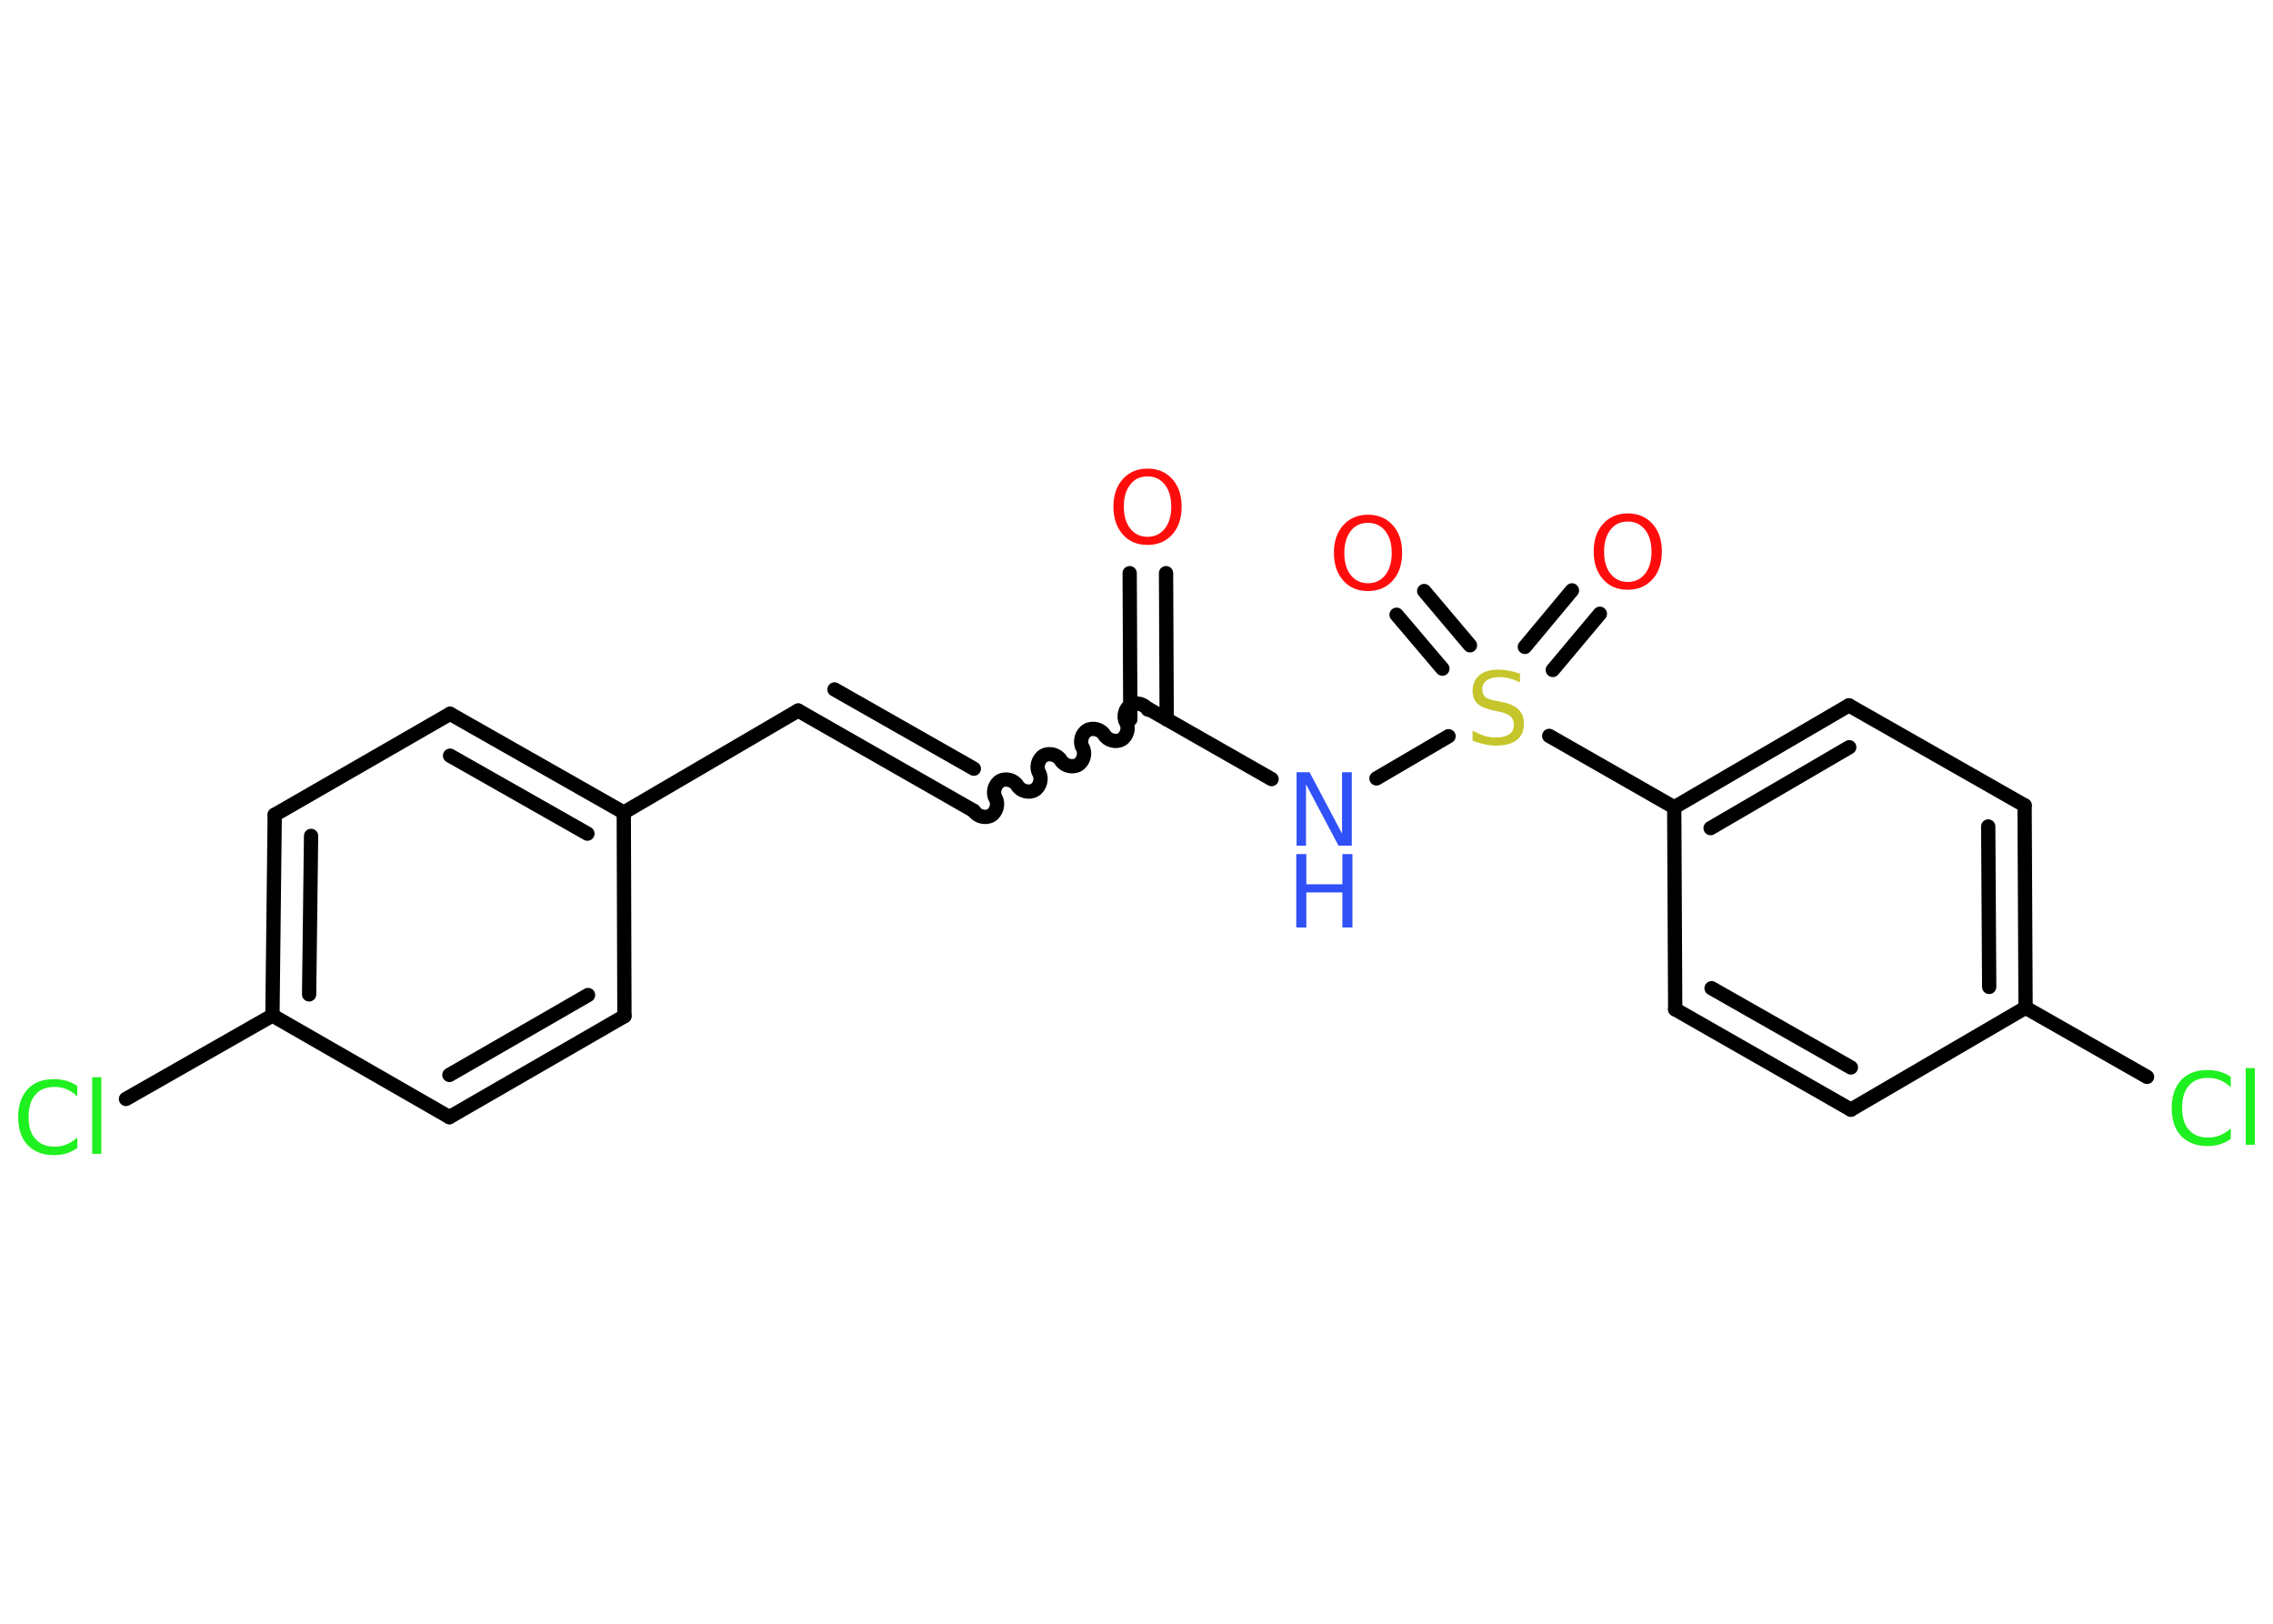 <?xml version='1.0' encoding='UTF-8'?>
<!DOCTYPE svg PUBLIC "-//W3C//DTD SVG 1.1//EN" "http://www.w3.org/Graphics/SVG/1.1/DTD/svg11.dtd">
<svg version='1.2' xmlns='http://www.w3.org/2000/svg' xmlns:xlink='http://www.w3.org/1999/xlink' width='70.0mm' height='50.0mm' viewBox='0 0 70.0 50.0'>
  <desc>Generated by the Chemistry Development Kit (http://github.com/cdk)</desc>
  <g stroke-linecap='round' stroke-linejoin='round' stroke='#000000' stroke-width='.44' fill='#FF0D0D'>
    <rect x='.0' y='.0' width='70.0' height='50.0' fill='#FFFFFF' stroke='none'/>
    <g id='mol1' class='mol'>
      <g id='mol1bnd1' class='bond'>
        <line x1='35.91' y1='17.65' x2='35.93' y2='22.15'/>
        <line x1='34.79' y1='17.65' x2='34.81' y2='22.15'/>
      </g>
      <path id='mol1bnd2' class='bond' d='M29.99 24.97c.1 .17 .36 .24 .53 .14c.17 -.1 .24 -.36 .14 -.53c-.1 -.17 -.03 -.43 .14 -.53c.17 -.1 .43 -.03 .53 .14c.1 .17 .36 .24 .53 .14c.17 -.1 .24 -.36 .14 -.53c-.1 -.17 -.03 -.43 .14 -.53c.17 -.1 .43 -.03 .53 .14c.1 .17 .36 .24 .53 .14c.17 -.1 .24 -.36 .14 -.53c-.1 -.17 -.03 -.43 .14 -.53c.17 -.1 .43 -.03 .53 .14c.1 .17 .36 .24 .53 .14c.17 -.1 .24 -.36 .14 -.53c-.1 -.17 -.03 -.43 .14 -.53c.17 -.1 .43 -.03 .53 .14' fill='none' stroke='#000000' stroke-width='.44'/>
      <g id='mol1bnd3' class='bond'>
        <line x1='29.99' y1='24.97' x2='24.58' y2='21.88'/>
        <line x1='29.99' y1='23.67' x2='25.7' y2='21.23'/>
      </g>
      <line id='mol1bnd4' class='bond' x1='24.58' y1='21.88' x2='19.21' y2='25.02'/>
      <g id='mol1bnd5' class='bond'>
        <line x1='19.21' y1='25.02' x2='13.86' y2='21.98'/>
        <line x1='18.09' y1='25.67' x2='13.86' y2='23.27'/>
      </g>
      <line id='mol1bnd6' class='bond' x1='13.86' y1='21.98' x2='8.46' y2='25.09'/>
      <g id='mol1bnd7' class='bond'>
        <line x1='8.46' y1='25.09' x2='8.39' y2='31.27'/>
        <line x1='9.58' y1='25.74' x2='9.52' y2='30.62'/>
      </g>
      <line id='mol1bnd8' class='bond' x1='8.39' y1='31.27' x2='3.88' y2='33.84'/>
      <line id='mol1bnd9' class='bond' x1='8.39' y1='31.27' x2='13.84' y2='34.4'/>
      <g id='mol1bnd10' class='bond'>
        <line x1='13.84' y1='34.4' x2='19.23' y2='31.29'/>
        <line x1='13.84' y1='33.1' x2='18.11' y2='30.64'/>
      </g>
      <line id='mol1bnd11' class='bond' x1='19.21' y1='25.02' x2='19.23' y2='31.29'/>
      <line id='mol1bnd12' class='bond' x1='35.37' y1='21.83' x2='39.16' y2='23.99'/>
      <line id='mol1bnd13' class='bond' x1='42.39' y1='23.97' x2='44.61' y2='22.67'/>
      <g id='mol1bnd14' class='bond'>
        <line x1='46.96' y1='19.92' x2='48.41' y2='18.18'/>
        <line x1='47.82' y1='20.63' x2='49.27' y2='18.9'/>
      </g>
      <g id='mol1bnd15' class='bond'>
        <line x1='44.42' y1='20.59' x2='43.01' y2='18.93'/>
        <line x1='45.27' y1='19.87' x2='43.86' y2='18.2'/>
      </g>
      <line id='mol1bnd16' class='bond' x1='47.71' y1='22.66' x2='51.56' y2='24.86'/>
      <g id='mol1bnd17' class='bond'>
        <line x1='56.94' y1='21.72' x2='51.56' y2='24.86'/>
        <line x1='56.95' y1='23.01' x2='52.68' y2='25.5'/>
      </g>
      <line id='mol1bnd18' class='bond' x1='56.94' y1='21.72' x2='62.35' y2='24.8'/>
      <g id='mol1bnd19' class='bond'>
        <line x1='62.38' y1='31.03' x2='62.35' y2='24.8'/>
        <line x1='61.26' y1='30.39' x2='61.23' y2='25.45'/>
      </g>
      <line id='mol1bnd20' class='bond' x1='62.38' y1='31.03' x2='66.12' y2='33.16'/>
      <line id='mol1bnd21' class='bond' x1='62.38' y1='31.03' x2='57.0' y2='34.17'/>
      <g id='mol1bnd22' class='bond'>
        <line x1='51.59' y1='31.08' x2='57.0' y2='34.17'/>
        <line x1='52.71' y1='30.43' x2='57.0' y2='32.87'/>
      </g>
      <line id='mol1bnd23' class='bond' x1='51.56' y1='24.86' x2='51.59' y2='31.08'/>
      <path id='mol1atm1' class='atom' d='M35.34 14.67q-.34 .0 -.53 .25q-.2 .25 -.2 .68q.0 .43 .2 .68q.2 .25 .53 .25q.33 .0 .53 -.25q.2 -.25 .2 -.68q.0 -.43 -.2 -.68q-.2 -.25 -.53 -.25zM35.34 14.43q.47 .0 .76 .32q.29 .32 .29 .85q.0 .54 -.29 .86q-.29 .32 -.76 .32q-.48 .0 -.76 -.32q-.29 -.32 -.29 -.86q.0 -.53 .29 -.85q.29 -.32 .76 -.32z' stroke='none'/>
      <path id='mol1atm9' class='atom' d='M2.38 33.44v.32q-.16 -.15 -.33 -.22q-.17 -.07 -.37 -.07q-.39 .0 -.59 .24q-.21 .24 -.21 .68q.0 .45 .21 .68q.21 .24 .59 .24q.2 .0 .37 -.07q.17 -.07 .33 -.21v.32q-.16 .11 -.34 .17q-.18 .05 -.38 .05q-.51 .0 -.81 -.31q-.29 -.31 -.29 -.86q.0 -.54 .29 -.86q.29 -.31 .81 -.31q.2 .0 .38 .05q.18 .05 .34 .16zM2.84 33.17h.28v2.36h-.28v-2.36z' stroke='none' fill='#1FF01F'/>
      <g id='mol1atm12' class='atom'>
        <path d='M39.92 23.78h.41l1.0 1.89v-1.89h.3v2.26h-.41l-1.0 -1.89v1.89h-.29v-2.26z' stroke='none' fill='#3050F8'/>
        <path d='M39.92 26.3h.31v.93h1.11v-.93h.31v2.26h-.31v-1.08h-1.11v1.08h-.31v-2.26z' stroke='none' fill='#3050F8'/>
      </g>
      <path id='mol1atm13' class='atom' d='M46.81 20.71v.3q-.17 -.08 -.33 -.12q-.15 -.04 -.3 -.04q-.25 .0 -.39 .1q-.14 .1 -.14 .28q.0 .15 .09 .23q.09 .08 .34 .12l.19 .04q.34 .07 .5 .23q.16 .16 .16 .44q.0 .33 -.22 .5q-.22 .17 -.65 .17q-.16 .0 -.34 -.04q-.18 -.04 -.37 -.11v-.31q.19 .1 .37 .16q.18 .05 .35 .05q.26 .0 .41 -.1q.14 -.1 .14 -.29q.0 -.17 -.1 -.26q-.1 -.09 -.33 -.14l-.19 -.04q-.34 -.07 -.5 -.21q-.15 -.15 -.15 -.4q.0 -.3 .21 -.48q.21 -.17 .58 -.17q.16 .0 .32 .03q.17 .03 .34 .09z' stroke='none' fill='#C6C62C'/>
      <path id='mol1atm14' class='atom' d='M50.13 16.06q-.34 .0 -.53 .25q-.2 .25 -.2 .68q.0 .43 .2 .68q.2 .25 .53 .25q.33 .0 .53 -.25q.2 -.25 .2 -.68q.0 -.43 -.2 -.68q-.2 -.25 -.53 -.25zM50.13 15.81q.47 .0 .76 .32q.29 .32 .29 .85q.0 .54 -.29 .86q-.29 .32 -.76 .32q-.48 .0 -.76 -.32q-.29 -.32 -.29 -.86q.0 -.53 .29 -.85q.29 -.32 .76 -.32z' stroke='none'/>
      <path id='mol1atm15' class='atom' d='M42.13 16.1q-.34 .0 -.53 .25q-.2 .25 -.2 .68q.0 .43 .2 .68q.2 .25 .53 .25q.33 .0 .53 -.25q.2 -.25 .2 -.68q.0 -.43 -.2 -.68q-.2 -.25 -.53 -.25zM42.13 15.85q.47 .0 .76 .32q.29 .32 .29 .85q.0 .54 -.29 .86q-.29 .32 -.76 .32q-.48 .0 -.76 -.32q-.29 -.32 -.29 -.86q.0 -.53 .29 -.85q.29 -.32 .76 -.32z' stroke='none'/>
      <path id='mol1atm20' class='atom' d='M68.7 33.16v.32q-.16 -.15 -.33 -.22q-.17 -.07 -.37 -.07q-.39 .0 -.59 .24q-.21 .24 -.21 .68q.0 .45 .21 .68q.21 .24 .59 .24q.2 .0 .37 -.07q.17 -.07 .33 -.21v.32q-.16 .11 -.34 .17q-.18 .05 -.38 .05q-.51 .0 -.81 -.31q-.29 -.31 -.29 -.86q.0 -.54 .29 -.86q.29 -.31 .81 -.31q.2 .0 .38 .05q.18 .05 .34 .16zM69.16 32.89h.28v2.36h-.28v-2.36z' stroke='none' fill='#1FF01F'/>
    </g>
  </g>
</svg>
